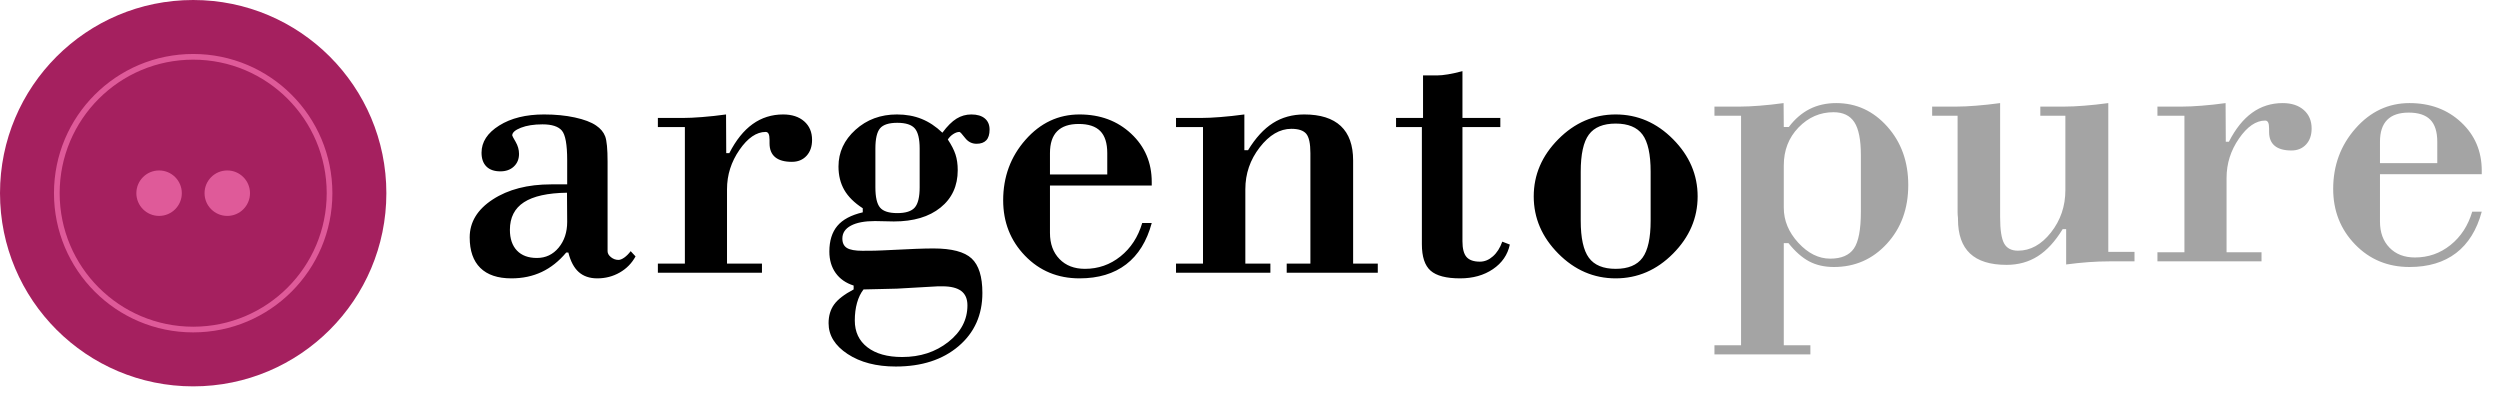 <?xml version="1.0" encoding="UTF-8"?>
<svg width="220px" height="35px" viewBox="0 0 220 35" version="1.1" xmlns="http://www.w3.org/2000/svg" xmlns:xlink="http://www.w3.org/1999/xlink">
    <!-- Generator: Sketch 42 (36781) - http://www.bohemiancoding.com/sketch -->
    <title>logo outlines</title>
    <desc>Created with Sketch.</desc>
    <defs>
        <path d="M49.895,16.959 C48.197,16.982 46.936,17.261 46.11,17.796 C45.284,18.332 44.871,19.141 44.871,20.223 C44.871,21.009 45.079,21.619 45.494,22.052 C45.91,22.485 46.494,22.701 47.246,22.701 C48.021,22.701 48.659,22.399 49.16,21.795 C49.661,21.192 49.912,20.434 49.912,19.522 L49.895,16.959 Z M50.015,22.223 L49.827,22.223 C49.189,22.986 48.471,23.556 47.673,23.932 C46.876,24.308 45.987,24.496 45.007,24.496 C43.8,24.496 42.885,24.188 42.264,23.573 C41.643,22.958 41.333,22.063 41.333,20.89 C41.333,19.545 42.011,18.432 43.367,17.549 C44.723,16.666 46.437,16.224 48.511,16.224 L49.912,16.224 L49.912,14.088 C49.912,12.721 49.755,11.855 49.442,11.49 C49.129,11.126 48.562,10.943 47.742,10.943 C46.978,10.943 46.343,11.043 45.836,11.242 C45.329,11.442 45.076,11.667 45.076,11.917 C45.076,11.952 45.175,12.14 45.375,12.481 C45.574,12.823 45.674,13.176 45.674,13.541 C45.674,13.997 45.523,14.367 45.221,14.652 C44.919,14.937 44.523,15.079 44.033,15.079 C43.498,15.079 43.088,14.937 42.803,14.652 C42.518,14.367 42.375,13.963 42.375,13.438 C42.375,12.493 42.894,11.695 43.931,11.046 C44.967,10.396 46.283,10.072 47.878,10.072 C48.87,10.072 49.773,10.16 50.587,10.337 C51.402,10.513 52.026,10.75 52.458,11.046 C52.846,11.308 53.111,11.624 53.253,11.994 C53.396,12.365 53.467,13.114 53.467,14.242 L53.467,22.103 C53.467,22.297 53.566,22.473 53.766,22.633 C53.965,22.792 54.185,22.872 54.424,22.872 C54.572,22.872 54.743,22.804 54.937,22.667 C55.13,22.53 55.318,22.342 55.5,22.103 L55.928,22.564 C55.597,23.168 55.133,23.641 54.535,23.983 C53.937,24.325 53.279,24.496 52.561,24.496 C51.889,24.496 51.345,24.31 50.929,23.94 C50.513,23.57 50.208,22.997 50.015,22.223 Z M57.893,24 L57.893,23.197 L60.269,23.197 L60.269,11.183 L57.893,11.183 L57.893,10.379 L60.132,10.379 C60.565,10.379 61.114,10.354 61.781,10.302 C62.448,10.251 63.151,10.174 63.892,10.072 L63.909,13.473 L64.182,13.473 C64.763,12.333 65.447,11.482 66.233,10.918 C67.019,10.354 67.913,10.072 68.916,10.072 C69.691,10.072 70.309,10.274 70.77,10.678 C71.232,11.083 71.462,11.627 71.462,12.311 C71.462,12.892 71.3,13.359 70.975,13.712 C70.651,14.065 70.221,14.242 69.685,14.242 C69.036,14.242 68.546,14.105 68.215,13.832 C67.885,13.558 67.72,13.154 67.72,12.618 L67.72,12.311 C67.72,12.06 67.691,11.88 67.634,11.772 C67.577,11.664 67.492,11.61 67.378,11.61 C66.569,11.61 65.8,12.137 65.071,13.191 C64.342,14.245 63.977,15.398 63.977,16.651 L63.977,23.197 L67.053,23.197 L67.053,24 L57.893,24 Z M75.991,25.47 C75.741,25.789 75.55,26.182 75.419,26.649 C75.288,27.116 75.222,27.634 75.222,28.204 C75.222,29.207 75.592,29.993 76.333,30.562 C77.074,31.132 78.093,31.417 79.392,31.417 C80.976,31.417 82.329,30.976 83.451,30.093 C84.573,29.21 85.134,28.136 85.134,26.871 C85.134,26.301 84.952,25.88 84.587,25.606 C84.223,25.333 83.67,25.196 82.93,25.196 L82.537,25.196 L78.931,25.401 C78.862,25.401 78.503,25.41 77.854,25.427 C77.205,25.444 76.584,25.458 75.991,25.47 Z M77.034,13.08 L77.034,16.48 C77.034,17.346 77.17,17.942 77.444,18.266 C77.717,18.591 78.224,18.753 78.965,18.753 C79.705,18.753 80.218,18.588 80.503,18.258 C80.788,17.927 80.93,17.335 80.93,16.48 L80.93,13.08 C80.93,12.225 80.788,11.633 80.503,11.302 C80.218,10.972 79.705,10.807 78.965,10.807 C78.224,10.807 77.717,10.969 77.444,11.294 C77.17,11.618 77.034,12.214 77.034,13.08 Z M75.12,25.47 L75.12,25.128 C74.436,24.911 73.909,24.544 73.539,24.026 C73.169,23.507 72.983,22.878 72.983,22.137 C72.983,21.192 73.217,20.44 73.684,19.881 C74.151,19.323 74.897,18.924 75.923,18.685 L75.923,18.326 C75.182,17.848 74.641,17.312 74.299,16.72 C73.958,16.127 73.787,15.438 73.787,14.652 C73.787,13.399 74.285,12.322 75.282,11.422 C76.279,10.522 77.495,10.072 78.931,10.072 C79.728,10.072 80.452,10.203 81.101,10.465 C81.75,10.727 82.36,11.131 82.93,11.678 C83.363,11.097 83.778,10.684 84.177,10.439 C84.576,10.194 85.009,10.072 85.476,10.072 C85.989,10.072 86.385,10.189 86.664,10.422 C86.943,10.656 87.083,10.983 87.083,11.405 C87.083,11.826 86.986,12.14 86.792,12.345 C86.598,12.55 86.313,12.652 85.938,12.652 C85.527,12.652 85.188,12.479 84.921,12.131 C84.653,11.784 84.491,11.61 84.434,11.61 C84.263,11.61 84.08,11.673 83.887,11.798 C83.693,11.923 83.534,12.083 83.408,12.276 C83.727,12.755 83.952,13.194 84.083,13.592 C84.214,13.991 84.28,14.452 84.28,14.977 C84.28,16.355 83.776,17.452 82.767,18.266 C81.759,19.081 80.389,19.488 78.657,19.488 C78.486,19.488 78.216,19.483 77.845,19.471 C77.475,19.46 77.193,19.454 77,19.454 C76.088,19.454 75.382,19.588 74.88,19.856 C74.379,20.123 74.128,20.502 74.128,20.992 C74.128,21.38 74.262,21.656 74.53,21.821 C74.798,21.986 75.251,22.069 75.889,22.069 C76.367,22.069 76.726,22.066 76.965,22.06 C77.205,22.055 77.432,22.046 77.649,22.035 L80.605,21.898 C80.902,21.887 81.178,21.878 81.434,21.872 C81.691,21.867 81.927,21.864 82.144,21.864 C83.75,21.864 84.869,22.157 85.502,22.744 C86.134,23.331 86.45,24.342 86.45,25.777 C86.45,27.714 85.75,29.278 84.348,30.469 C82.947,31.659 81.107,32.254 78.828,32.254 C77.119,32.254 75.706,31.887 74.59,31.152 C73.473,30.417 72.915,29.514 72.915,28.443 C72.915,27.794 73.077,27.244 73.402,26.794 C73.727,26.344 74.299,25.903 75.12,25.47 Z M100.515,19.625 L101.353,19.625 C100.92,21.231 100.168,22.445 99.097,23.265 C98.026,24.085 96.659,24.496 94.995,24.496 C93.081,24.496 91.483,23.832 90.201,22.505 C88.92,21.177 88.279,19.551 88.279,17.625 C88.279,15.563 88.934,13.789 90.244,12.302 C91.554,10.815 93.138,10.072 94.995,10.072 C96.818,10.072 98.333,10.636 99.541,11.764 C100.749,12.892 101.353,14.31 101.353,16.019 L101.353,16.327 L92.397,16.327 L92.397,20.497 C92.397,21.454 92.677,22.22 93.235,22.795 C93.793,23.371 94.539,23.658 95.474,23.658 C96.647,23.658 97.69,23.294 98.601,22.564 C99.513,21.835 100.151,20.855 100.515,19.625 Z M97.439,15.353 L97.439,13.473 C97.439,12.595 97.234,11.949 96.824,11.533 C96.414,11.117 95.781,10.909 94.927,10.909 C94.084,10.909 93.451,11.123 93.03,11.55 C92.608,11.977 92.397,12.618 92.397,13.473 L92.397,15.353 L97.439,15.353 Z M111.794,24 L103.489,24 L103.489,23.197 L105.864,23.197 L105.864,11.183 L103.489,11.183 L103.489,10.379 L105.728,10.379 C106.172,10.379 106.724,10.354 107.385,10.302 C108.046,10.251 108.752,10.174 109.504,10.072 L109.504,13.216 L109.829,13.216 C110.49,12.134 111.219,11.339 112.017,10.832 C112.814,10.325 113.731,10.072 114.768,10.072 C116.192,10.072 117.266,10.411 117.99,11.089 C118.713,11.767 119.075,12.778 119.075,14.122 L119.075,23.197 L121.245,23.197 L121.245,24 L113.23,24 L113.23,23.197 L115.315,23.197 L115.315,13.473 C115.315,12.63 115.192,12.063 114.948,11.772 C114.703,11.482 114.267,11.336 113.64,11.336 C112.626,11.336 111.698,11.88 110.854,12.969 C110.011,14.057 109.59,15.284 109.59,16.651 L109.59,23.197 L111.794,23.197 L111.794,24 Z M125.125,11.183 L122.852,11.183 L122.852,10.379 L125.227,10.379 L125.227,6.637 L126.458,6.637 C126.731,6.637 127.053,6.605 127.423,6.543 C127.793,6.48 128.218,6.386 128.696,6.261 L128.696,10.379 L132.029,10.379 L132.029,11.183 L128.696,11.183 L128.696,21.231 C128.696,21.881 128.816,22.342 129.055,22.616 C129.294,22.889 129.687,23.026 130.234,23.026 C130.645,23.026 131.026,22.869 131.379,22.556 C131.733,22.243 132.006,21.813 132.2,21.266 L132.866,21.522 C132.673,22.422 132.177,23.143 131.379,23.684 C130.582,24.225 129.619,24.496 128.491,24.496 C127.272,24.496 126.406,24.271 125.894,23.821 C125.381,23.371 125.125,22.593 125.125,21.488 L125.125,11.183 Z M139.104,15.113 L139.104,19.42 C139.104,20.947 139.343,22.035 139.822,22.684 C140.3,23.333 141.086,23.658 142.18,23.658 C143.274,23.658 144.06,23.333 144.539,22.684 C145.017,22.035 145.256,20.947 145.256,19.42 L145.256,15.113 C145.256,13.575 145.017,12.484 144.539,11.841 C144.06,11.197 143.274,10.875 142.18,10.875 C141.086,10.875 140.3,11.197 139.822,11.841 C139.343,12.484 139.104,13.575 139.104,15.113 Z M134.968,17.284 C134.968,15.381 135.689,13.703 137.13,12.251 C138.571,10.798 140.255,10.072 142.18,10.072 C144.106,10.072 145.789,10.798 147.23,12.251 C148.671,13.703 149.392,15.381 149.392,17.284 C149.392,19.186 148.671,20.864 147.23,22.317 C145.789,23.769 144.106,24.496 142.18,24.496 C140.255,24.496 138.571,23.769 137.13,22.317 C135.689,20.864 134.968,19.186 134.968,17.284 Z" id="path-1"></path>
        <filter x="-50%" y="-50%" width="200%" height="200%" filterUnits="objectBoundingBox" id="filter-2">
            <feOffset dx="0" dy="1" in="SourceAlpha" result="shadowOffsetOuter1"></feOffset>
            <feGaussianBlur stdDeviation="0.5" in="shadowOffsetOuter1" result="shadowBlurOuter1"></feGaussianBlur>
            <feColorMatrix values="0 0 0 0 0   0 0 0 0 0   0 0 0 0 0  0 0 0 0.15 0" type="matrix" in="shadowBlurOuter1"></feColorMatrix>
        </filter>
        <path d="M150.872,31.186 L150.872,30.383 L153.213,30.383 L153.213,10.183 L150.872,10.183 L150.872,9.379 L153.179,9.379 C153.623,9.379 154.178,9.354 154.845,9.302 C155.511,9.251 156.215,9.174 156.956,9.072 L156.973,11.174 L157.417,11.174 C157.952,10.467 158.565,9.941 159.254,9.593 C159.943,9.246 160.721,9.072 161.587,9.072 C163.353,9.072 164.851,9.761 166.082,11.14 C167.312,12.518 167.927,14.233 167.927,16.284 C167.927,18.357 167.301,20.078 166.047,21.445 C164.794,22.812 163.239,23.496 161.382,23.496 C160.55,23.496 159.824,23.33 159.203,23 C158.582,22.67 157.975,22.134 157.383,21.394 L156.973,21.394 L156.973,30.383 L159.314,30.383 L159.314,31.186 L150.872,31.186 Z M156.973,14.558 L156.973,18.283 C156.973,19.411 157.4,20.439 158.254,21.368 C159.109,22.296 160.043,22.761 161.057,22.761 C162.037,22.761 162.732,22.465 163.142,21.872 C163.552,21.28 163.757,20.197 163.757,18.625 L163.757,13.652 C163.757,12.307 163.566,11.342 163.185,10.755 C162.803,10.168 162.191,9.875 161.348,9.875 C160.163,9.875 159.137,10.322 158.271,11.217 C157.406,12.111 156.973,13.225 156.973,14.558 Z M181.753,10.183 L179.548,10.183 L179.548,9.379 L181.719,9.379 C182.174,9.379 182.736,9.354 183.402,9.302 C184.069,9.251 184.778,9.174 185.53,9.072 L185.53,22.163 L187.837,22.163 L187.837,23 L185.598,23 C185.017,23 184.413,23.023 183.787,23.068 C183.16,23.114 182.505,23.182 181.821,23.273 L181.821,20.163 L181.514,20.163 C180.853,21.245 180.124,22.04 179.326,22.547 C178.529,23.054 177.611,23.308 176.575,23.308 C175.139,23.308 174.068,22.974 173.362,22.308 C172.655,21.641 172.302,20.636 172.302,19.292 L172.302,19.189 C172.279,18.995 172.268,18.819 172.268,18.659 L172.268,10.183 L170.029,10.183 L170.029,9.379 L172.234,9.379 C172.667,9.379 173.217,9.354 173.883,9.302 C174.55,9.251 175.259,9.174 176.011,9.072 L176.011,19.121 C176.011,20.226 176.128,20.992 176.361,21.419 C176.595,21.846 177.002,22.06 177.583,22.06 C178.677,22.06 179.645,21.525 180.488,20.454 C181.331,19.383 181.753,18.141 181.753,16.728 L181.753,10.183 Z M189.854,23 L189.854,22.197 L192.229,22.197 L192.229,10.183 L189.854,10.183 L189.854,9.379 L192.092,9.379 C192.525,9.379 193.075,9.354 193.741,9.302 C194.408,9.251 195.111,9.174 195.852,9.072 L195.869,12.473 L196.143,12.473 C196.724,11.333 197.407,10.482 198.193,9.918 C198.979,9.354 199.874,9.072 200.876,9.072 C201.651,9.072 202.269,9.274 202.731,9.678 C203.192,10.083 203.423,10.627 203.423,11.311 C203.423,11.892 203.261,12.359 202.936,12.712 C202.611,13.065 202.181,13.242 201.646,13.242 C200.996,13.242 200.506,13.105 200.176,12.832 C199.845,12.558 199.68,12.154 199.68,11.618 L199.68,11.311 C199.68,11.06 199.652,10.88 199.595,10.772 C199.538,10.664 199.452,10.61 199.338,10.61 C198.529,10.61 197.76,11.137 197.031,12.191 C196.302,13.245 195.938,14.398 195.938,15.651 L195.938,22.197 L199.014,22.197 L199.014,23 L189.854,23 Z M217.556,18.625 L218.394,18.625 C217.961,20.231 217.209,21.445 216.138,22.265 C215.067,23.085 213.7,23.496 212.036,23.496 C210.122,23.496 208.524,22.832 207.242,21.505 C205.961,20.177 205.32,18.551 205.32,16.625 C205.32,14.563 205.975,12.789 207.285,11.302 C208.595,9.815 210.179,9.072 212.036,9.072 C213.859,9.072 215.374,9.636 216.582,10.764 C217.79,11.892 218.394,13.31 218.394,15.019 L218.394,15.327 L209.438,15.327 L209.438,19.497 C209.438,20.454 209.718,21.22 210.276,21.795 C210.834,22.371 211.58,22.658 212.515,22.658 C213.688,22.658 214.731,22.294 215.642,21.564 C216.554,20.835 217.192,19.855 217.556,18.625 Z M214.48,14.353 L214.48,12.473 C214.48,11.595 214.275,10.949 213.865,10.533 C213.455,10.117 212.822,9.909 211.968,9.909 C211.125,9.909 210.492,10.123 210.071,10.55 C209.649,10.977 209.438,11.618 209.438,12.473 L209.438,14.353 L214.48,14.353 Z" id="path-3"></path>
        <filter x="-50%" y="-50%" width="200%" height="200%" filterUnits="objectBoundingBox" id="filter-4">
            <feOffset dx="0" dy="1" in="SourceAlpha" result="shadowOffsetOuter1"></feOffset>
            <feGaussianBlur stdDeviation="0.5" in="shadowOffsetOuter1" result="shadowBlurOuter1"></feGaussianBlur>
            <feColorMatrix values="0 0 0 0 0   0 0 0 0 0   0 0 0 0 0  0 0 0 0.15 0" type="matrix" in="shadowBlurOuter1"></feColorMatrix>
        </filter>
    </defs>
    <g id="Page-1" stroke="none" stroke-width="1" fill="none" fill-rule="evenodd">
        <g id="logo-outlines">
            <g id="argento">
                <!-- <use fill="black" fill-opacity="1" filter="url(#filter-2)" xlink:href="#path-1"></use> -->
                <use fill="#000000" fill-rule="evenodd" xlink:href="#path-1"></use>
            </g>
            <g id="pure">
                <!-- <use fill="black" fill-opacity="1" filter="url(#filter-4)" xlink:href="#path-3"></use> -->
                <use fill="#A4A4A4" fill-rule="evenodd" xlink:href="#path-3"></use>
            </g>
            <g id="oval">
                <circle id="outer-oval" fill="#a5205f" cx="17" cy="17" r="17"></circle>
                <circle id="inner-oval" stroke="#df5a99" stroke-width="0.5" cx="17" cy="17" r="12"></circle>
                <g id="two-dots" transform="translate(12, 15)" fill="#df5a99">
                    <circle id="Oval-Copy-2" cx="8" cy="2" r="2"></circle>
                    <circle id="Oval-Copy-3" cx="2" cy="2" r="2"></circle>
                </g>
            </g>
        </g>
    </g>
</svg>